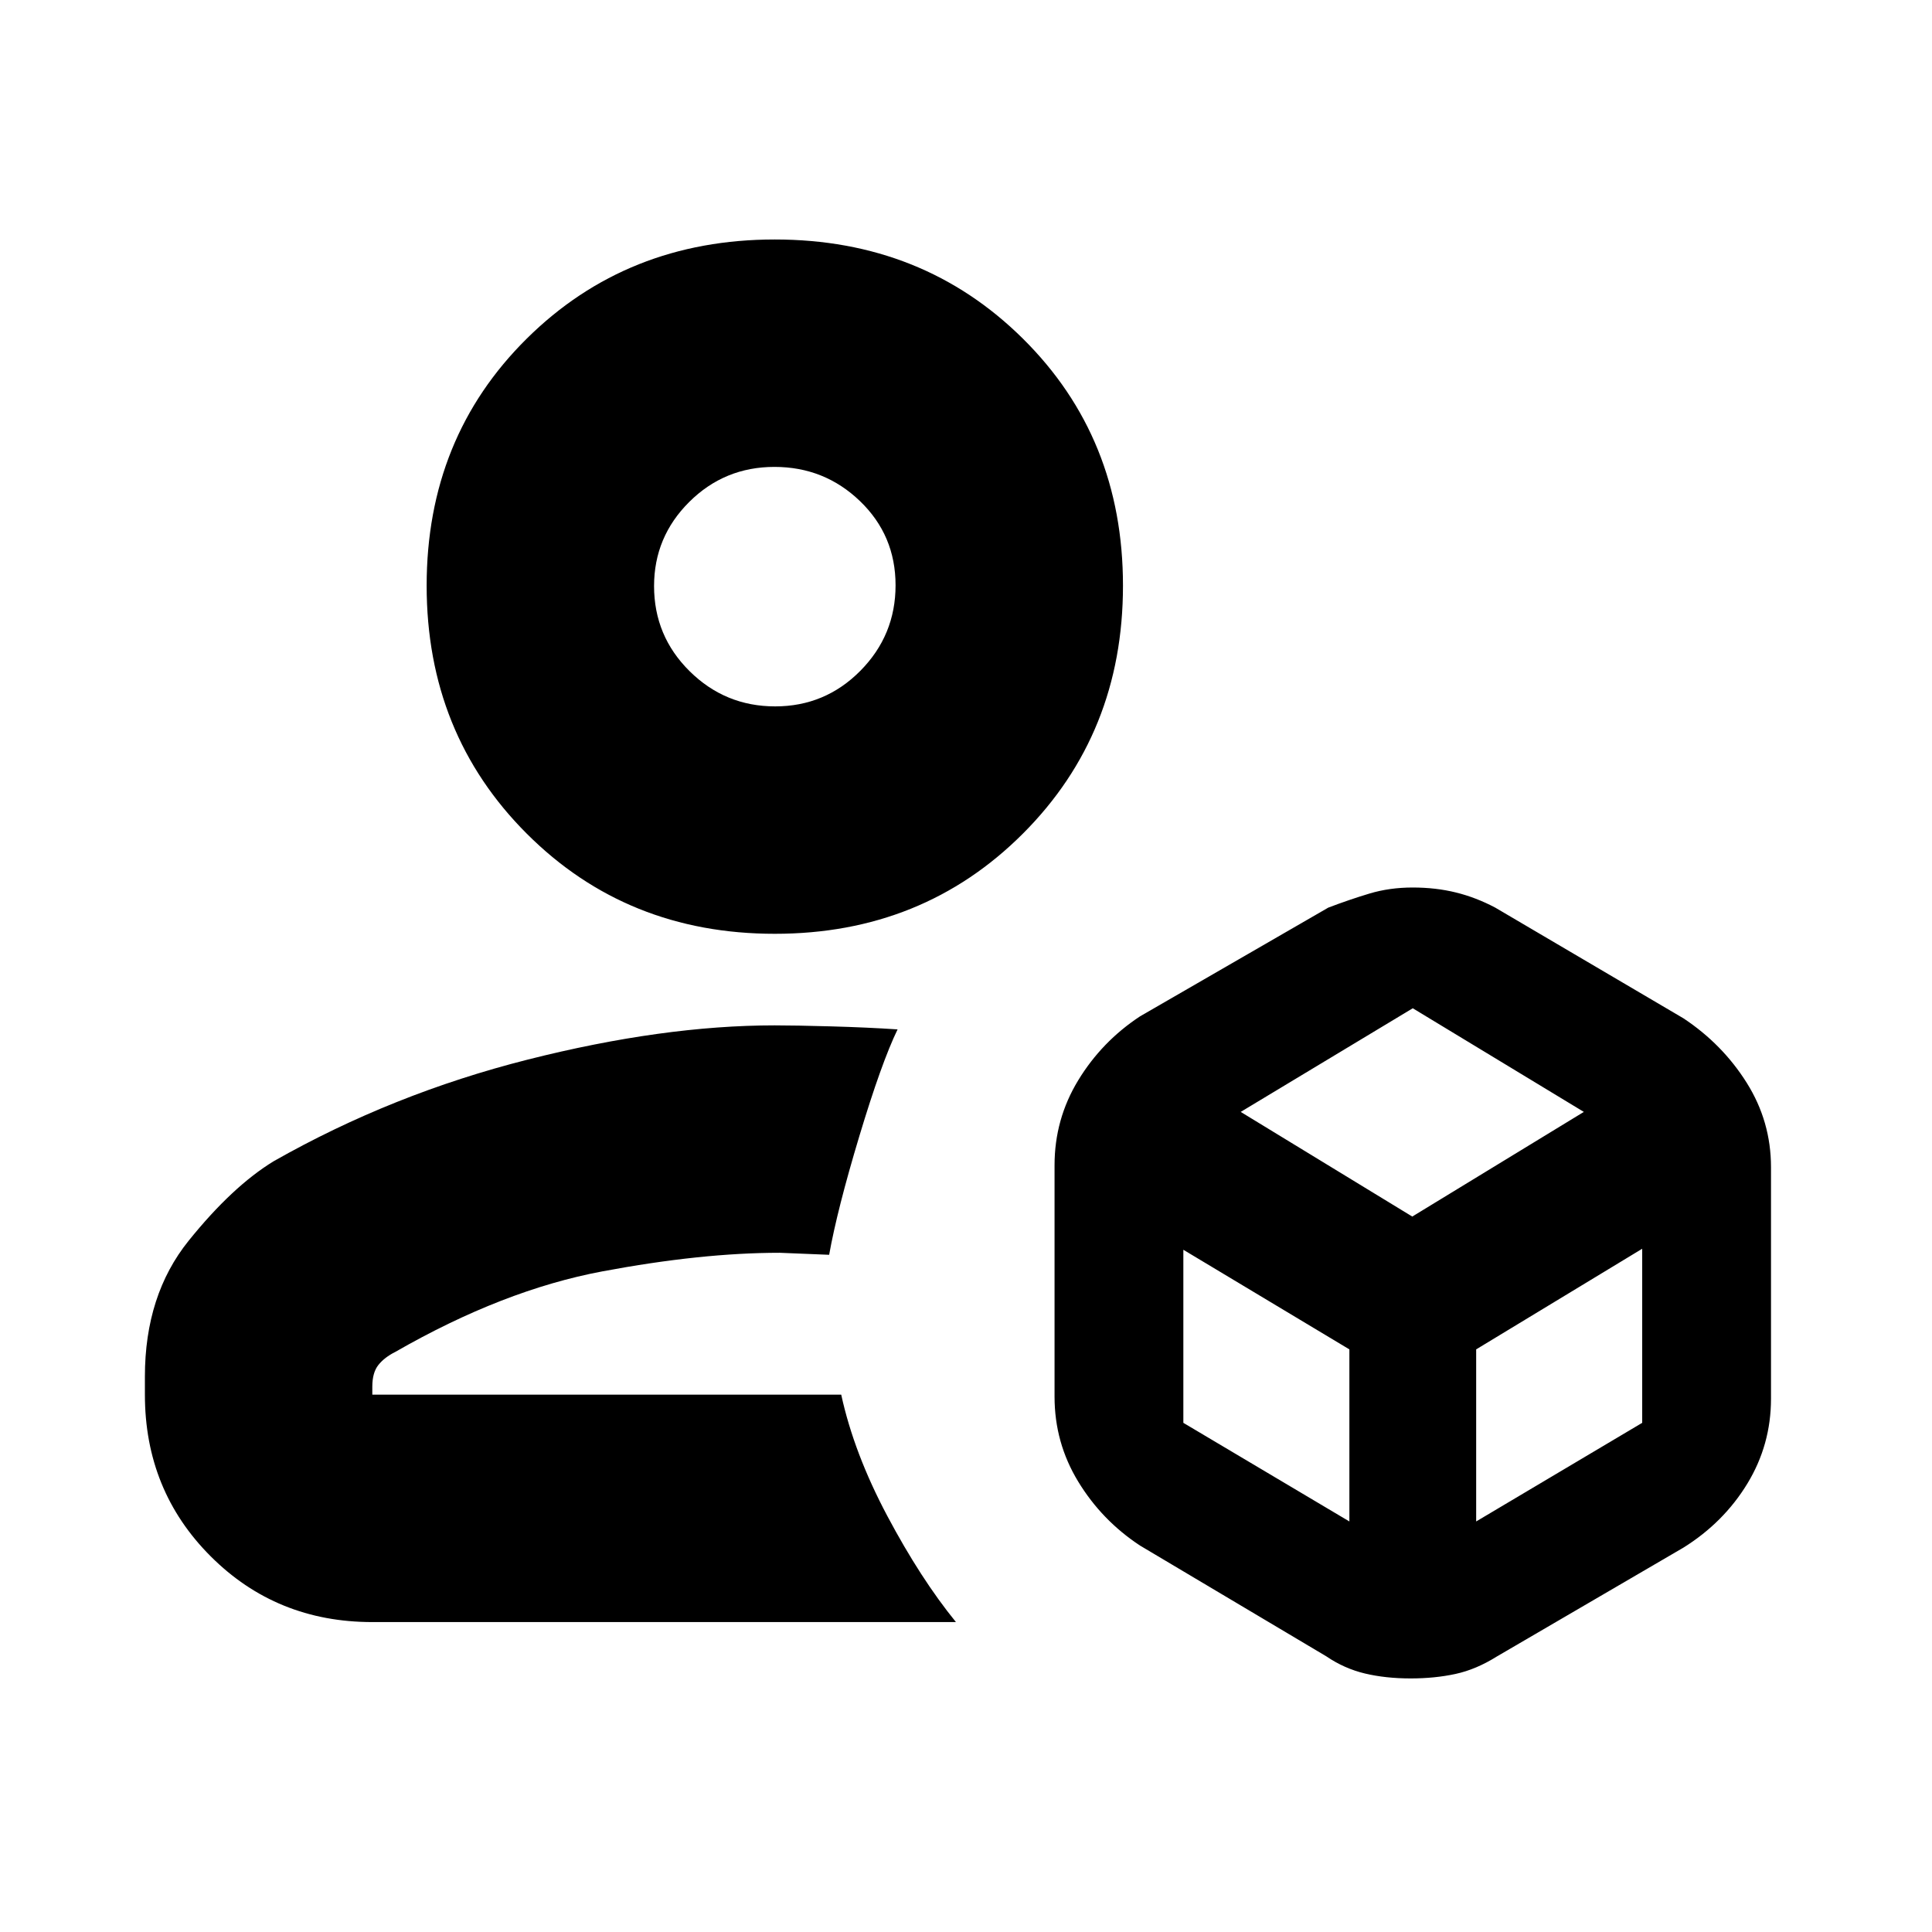 <svg xmlns="http://www.w3.org/2000/svg" height="20" viewBox="0 -960 960 960" width="20"><path d="M700.974-126q-12.474 0-22.735-2.444Q667.978-130.889 659-137l-92.5-55q-19-12.5-30.75-31.808T524-266v-115q0-22.884 11.75-42.192T566.5-455l93.5-54q10.5-4 20.489-7 9.99-3 21.479-3 11.489 0 21.488 2.472Q733.455-514.056 743-509l93.5 55q19.4 12.863 31.45 32.057Q880-402.749 880-380v115q0 22.884-11.75 42.192T836.5-191l-92.831 54.162q-10.208 6.394-20.454 8.616Q712.969-126 700.974-126ZM385-496q-73.5 0-123.25-49.75T212-669q0-73.5 49.75-122.75T385-841q73.5 0 123.25 49.25T558-669q0 73.5-49.75 123.25T385-496ZM72-267v-9q0-40.5 21.75-67.5T136-383q59-33.5 126.25-50.5t122.644-17q10.106 0 28.106.5t33 1.5q-8 16.5-19 53.038-11 36.537-15 58.962l-24.573-1q-38.927 0-88.177 9.25Q250-319 196.5-288.283q-5.45 2.724-8.475 6.518Q185-277.971 185-271v4h233q6.346 29.129 22.923 60.315Q457.5-175.5 475-154H185q-47.637 0-80.319-32.681Q72-219.363 72-267Zm313.177-342Q410-609 427.5-626.677t17.5-42.5Q445-694 427.323-711t-42.5-17Q360-728 342.5-710.606 325-693.213 325-668.788q0 24.838 17.677 42.313t42.5 17.475ZM385-669Zm33 402Zm198.5-140.5 85.25 52 85.25-52-85-51.5-85.5 51.5Zm117 203.5 82.5-49v-86.5l-82.5 50v85.5ZM588-253l82.5 49v-85.5L588-339v86Z"/></svg>